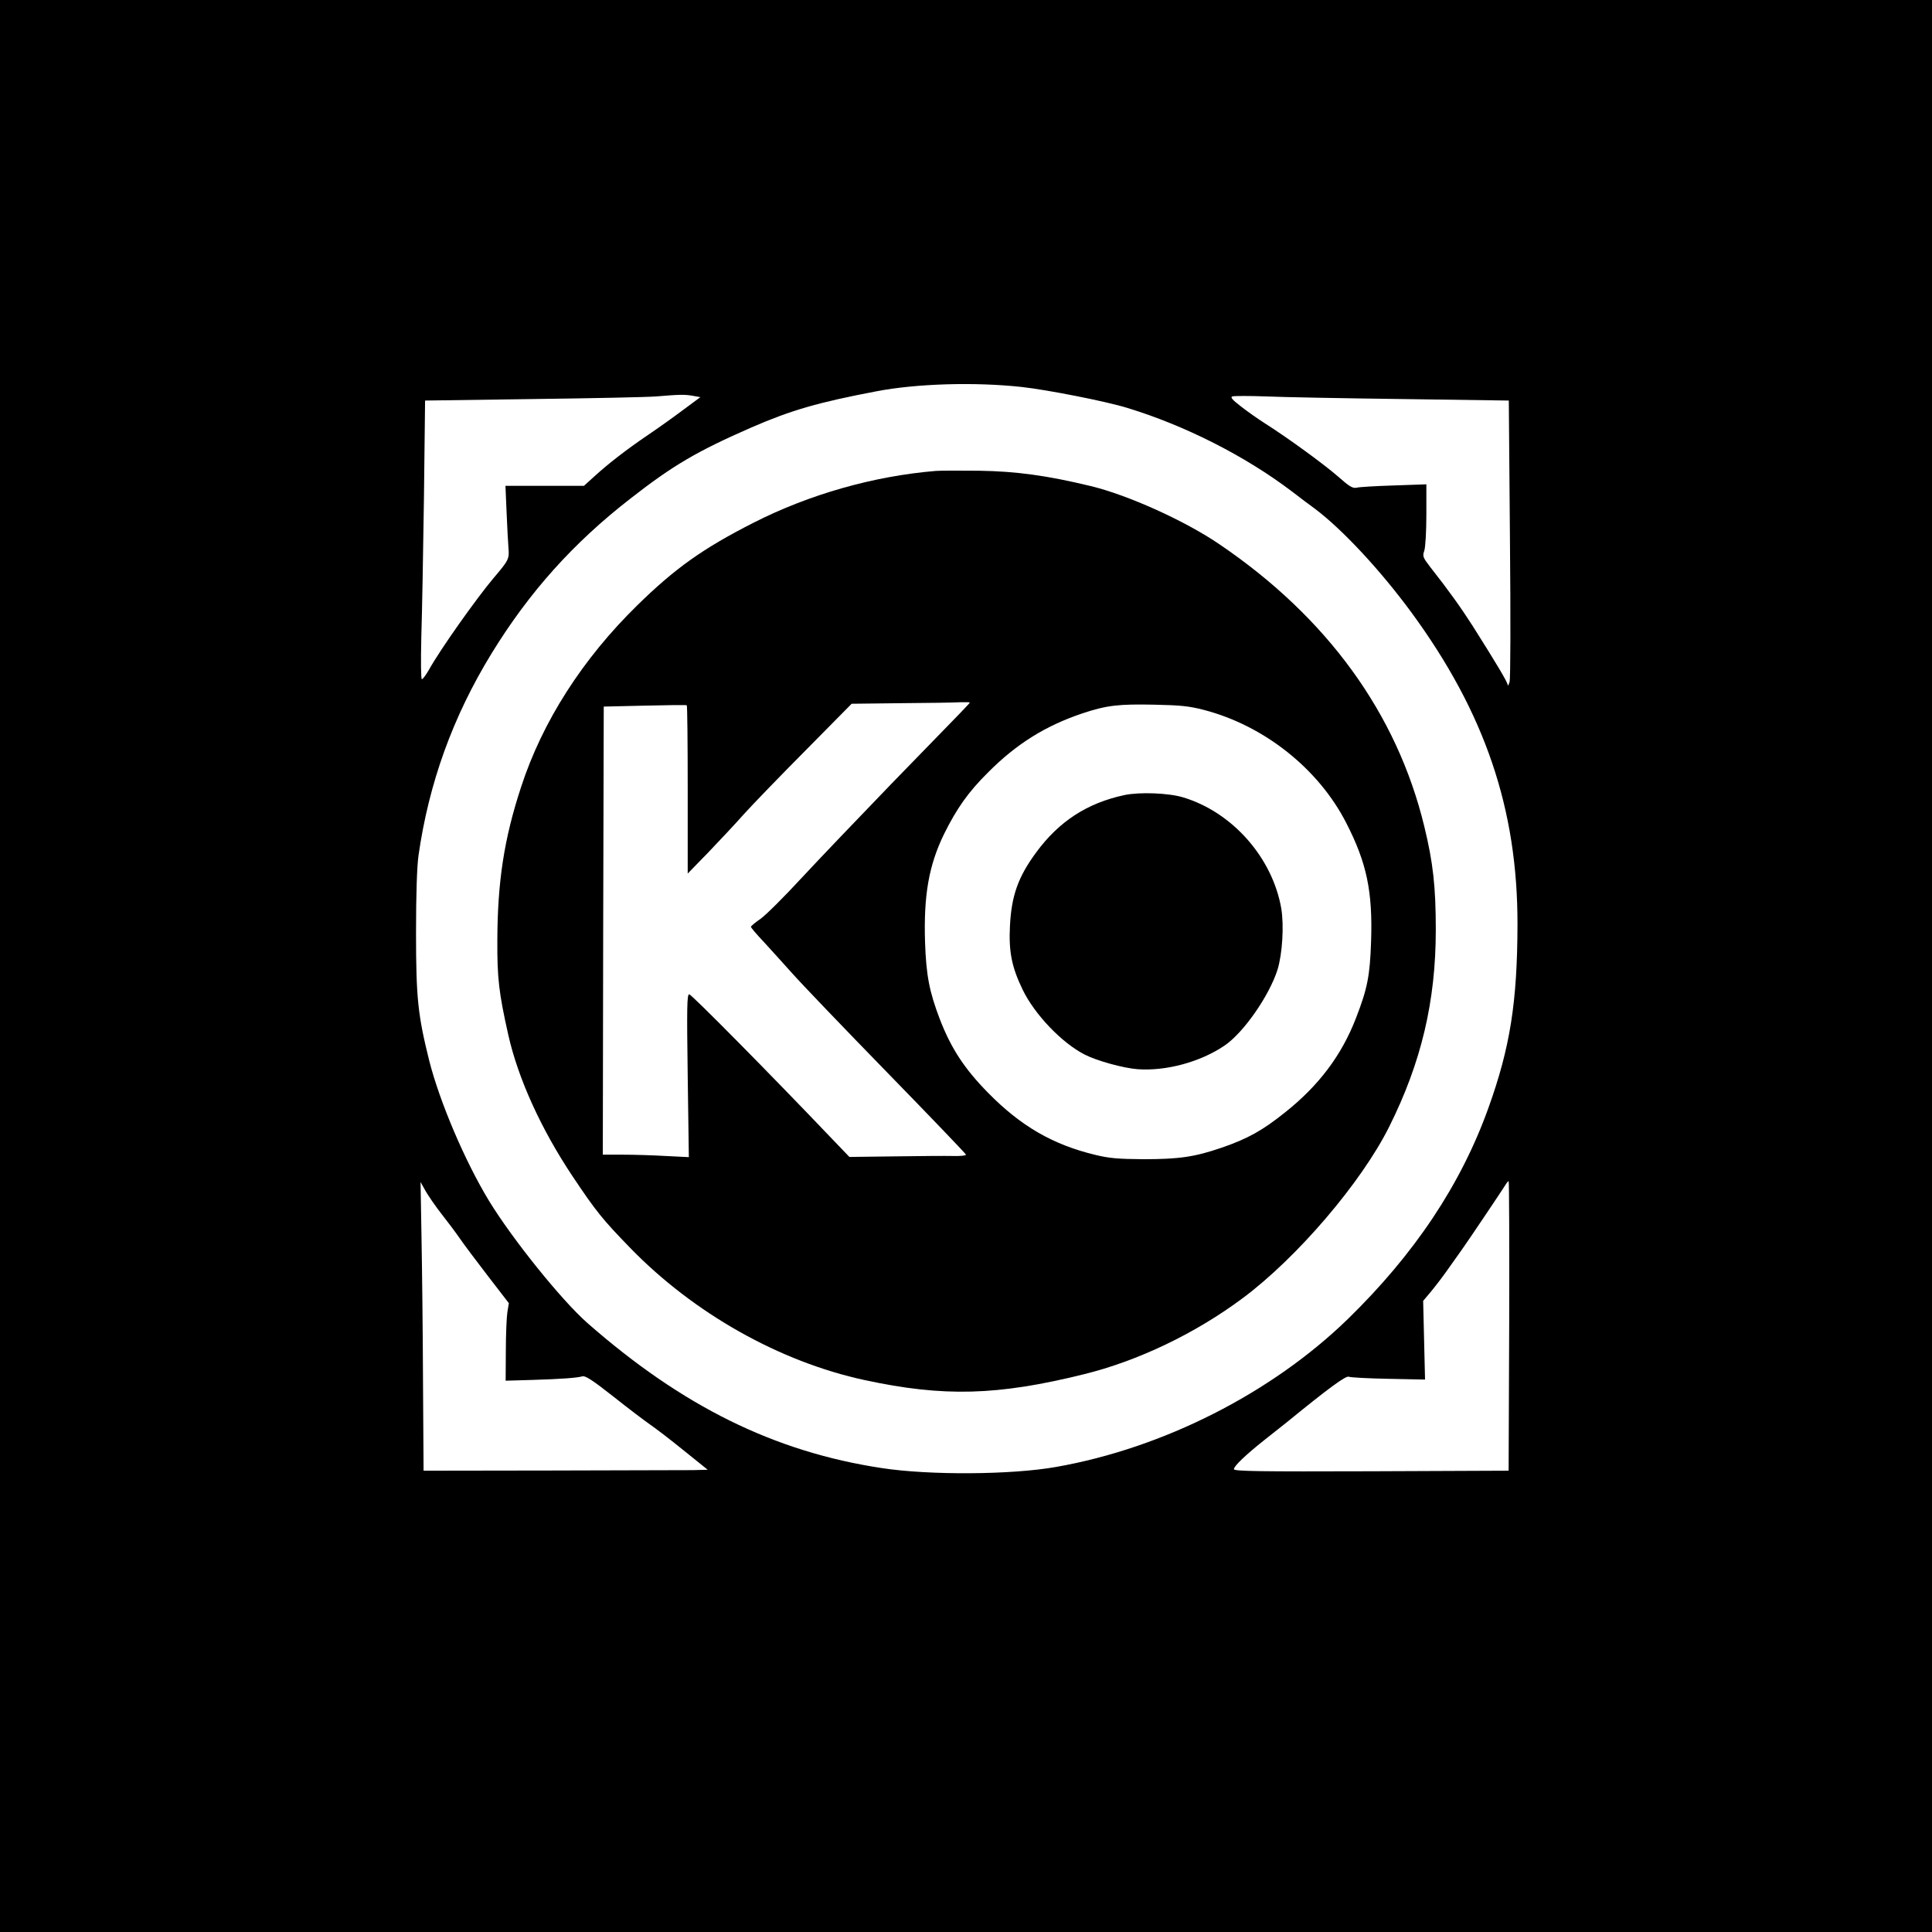 <?xml version="1.0" standalone="no"?>
<!DOCTYPE svg PUBLIC "-//W3C//DTD SVG 20010904//EN"
 "http://www.w3.org/TR/2001/REC-SVG-20010904/DTD/svg10.dtd">
<svg version="1.0" xmlns="http://www.w3.org/2000/svg"
 width="1024pt" height="1024pt" viewBox="0 0 1024 1024"
 preserveAspectRatio="xMidYMid meet">

<g transform="translate(0,1024) scale(0.1,-0.1)"
fill="#000000" stroke="none">
<path d="M0 5120 l0 -5120 5120 0 5120 0 0 5120 0 5120 -5120 0 -5120 0 0
-5120z m5415 3069 c136 -15 447 -76 560 -111 305 -93 623 -254 870 -441 44
-34 100 -76 125 -94 146 -110 346 -325 510 -548 391 -533 564 -1044 563 -1655
-1 -412 -39 -652 -154 -972 -146 -407 -392 -775 -746 -1120 -404 -392 -977
-683 -1545 -783 -235 -42 -672 -45 -925 -6 -568 86 -1057 327 -1561 770 -136
120 -396 443 -520 646 -128 211 -261 523 -317 743 -60 241 -70 332 -70 677 0
208 5 352 13 410 55 385 182 736 387 1071 200 326 433 586 737 822 227 177
352 250 642 377 210 91 351 132 661 191 213 41 521 50 770 23z m-1742 -47 l39
-7 -89 -66 c-48 -36 -133 -97 -188 -134 -119 -81 -210 -152 -285 -220 l-55
-50 -208 0 -208 0 6 -140 c3 -77 8 -163 10 -190 5 -57 1 -65 -80 -160 -90
-107 -281 -376 -341 -484 -16 -28 -33 -51 -38 -51 -5 0 -6 91 -3 223 4 122 10
454 14 738 l6 516 571 8 c314 4 609 10 656 14 119 10 149 11 193 3z m3758 -17
l566 -8 6 -731 c4 -431 3 -743 -2 -761 -5 -16 -10 -23 -10 -15 -1 15 -57 109
-184 310 -64 100 -129 191 -226 314 -40 52 -42 58 -32 87 6 18 11 101 11 192
l0 160 -172 -6 c-95 -3 -184 -8 -198 -12 -21 -4 -38 6 -100 61 -75 65 -261
201 -387 281 -36 23 -93 63 -126 89 -47 36 -57 49 -45 53 10 3 88 3 175 0 87
-4 413 -10 724 -14z m568 -4912 l-3 -768 -728 -3 c-592 -2 -728 0 -728 11 0
17 65 78 162 155 42 33 96 76 120 95 219 179 312 247 327 240 9 -4 103 -9 210
-11 l194 -4 -5 209 -5 208 42 50 c23 28 64 81 91 120 27 38 59 83 71 100 31
43 215 317 231 343 7 12 15 22 18 22 3 0 4 -345 3 -767z m-5659 593 c30 -38
73 -95 95 -127 22 -32 90 -123 151 -202 l111 -144 -8 -49 c-4 -27 -8 -119 -8
-206 l-1 -156 138 4 c162 5 239 11 268 19 16 5 53 -19 165 -107 79 -63 167
-129 194 -148 28 -19 108 -80 178 -137 l128 -103 -78 -2 c-43 0 -382 -1 -753
-2 l-675 -1 -3 475 c-1 261 -5 606 -8 765 l-5 290 28 -50 c16 -27 53 -81 83
-119z"/>
<path d="M4960 7744 c-328 -27 -671 -124 -969 -276 -265 -135 -412 -239 -614
-437 -289 -283 -502 -615 -615 -962 -90 -274 -125 -500 -126 -814 -1 -199 8
-277 58 -500 52 -231 173 -498 341 -750 123 -184 159 -229 305 -379 337 -347
793 -604 1244 -701 418 -90 704 -82 1160 31 286 70 591 216 842 403 289 215
630 614 777 909 170 340 247 665 247 1043 0 228 -14 356 -61 549 -145 598
-514 1107 -1084 1494 -184 126 -489 263 -685 310 -232 56 -395 78 -590 81
-102 1 -205 1 -230 -1z m180 -1227 c0 -5 -12 -17 -416 -432 -170 -176 -385
-401 -477 -500 -91 -99 -189 -196 -216 -215 -28 -19 -50 -38 -51 -42 0 -5 31
-41 68 -80 37 -40 105 -116 152 -168 46 -52 272 -288 502 -524 230 -236 418
-432 418 -436 0 -5 -30 -8 -67 -7 -38 1 -177 0 -310 -2 l-241 -3 -94 98 c-328
344 -743 764 -755 764 -12 0 -13 -70 -8 -432 l6 -431 -122 6 c-67 4 -170 7
-228 7 l-106 0 2 1187 3 1188 217 5 c120 3 220 4 223 2 3 -2 5 -204 5 -448 l0
-444 109 112 c59 62 145 153 189 203 44 49 191 201 326 337 l245 248 260 3
c144 1 285 3 314 5 28 1 52 0 52 -1z m1242 -40 c318 -83 606 -311 753 -598
109 -212 141 -364 132 -629 -6 -181 -19 -249 -80 -406 -76 -197 -197 -358
-376 -500 -120 -96 -197 -139 -336 -187 -143 -49 -225 -61 -415 -61 -134 1
-182 5 -255 23 -225 54 -395 153 -567 328 -126 128 -197 236 -257 392 -55 144
-72 231 -78 406 -8 250 20 409 101 575 68 137 129 223 233 326 150 151 304
247 500 313 129 43 193 50 383 46 136 -3 182 -7 262 -28z"/>
<path d="M5960 6026 c-197 -42 -347 -139 -468 -304 -96 -130 -131 -230 -139
-389 -7 -136 9 -218 67 -338 63 -131 208 -283 330 -345 65 -33 203 -71 279
-77 151 -11 333 38 461 125 101 68 237 264 281 402 26 84 35 235 20 325 -47
270 -260 511 -521 589 -76 23 -229 29 -310 12z"/>
</g>
</svg>
